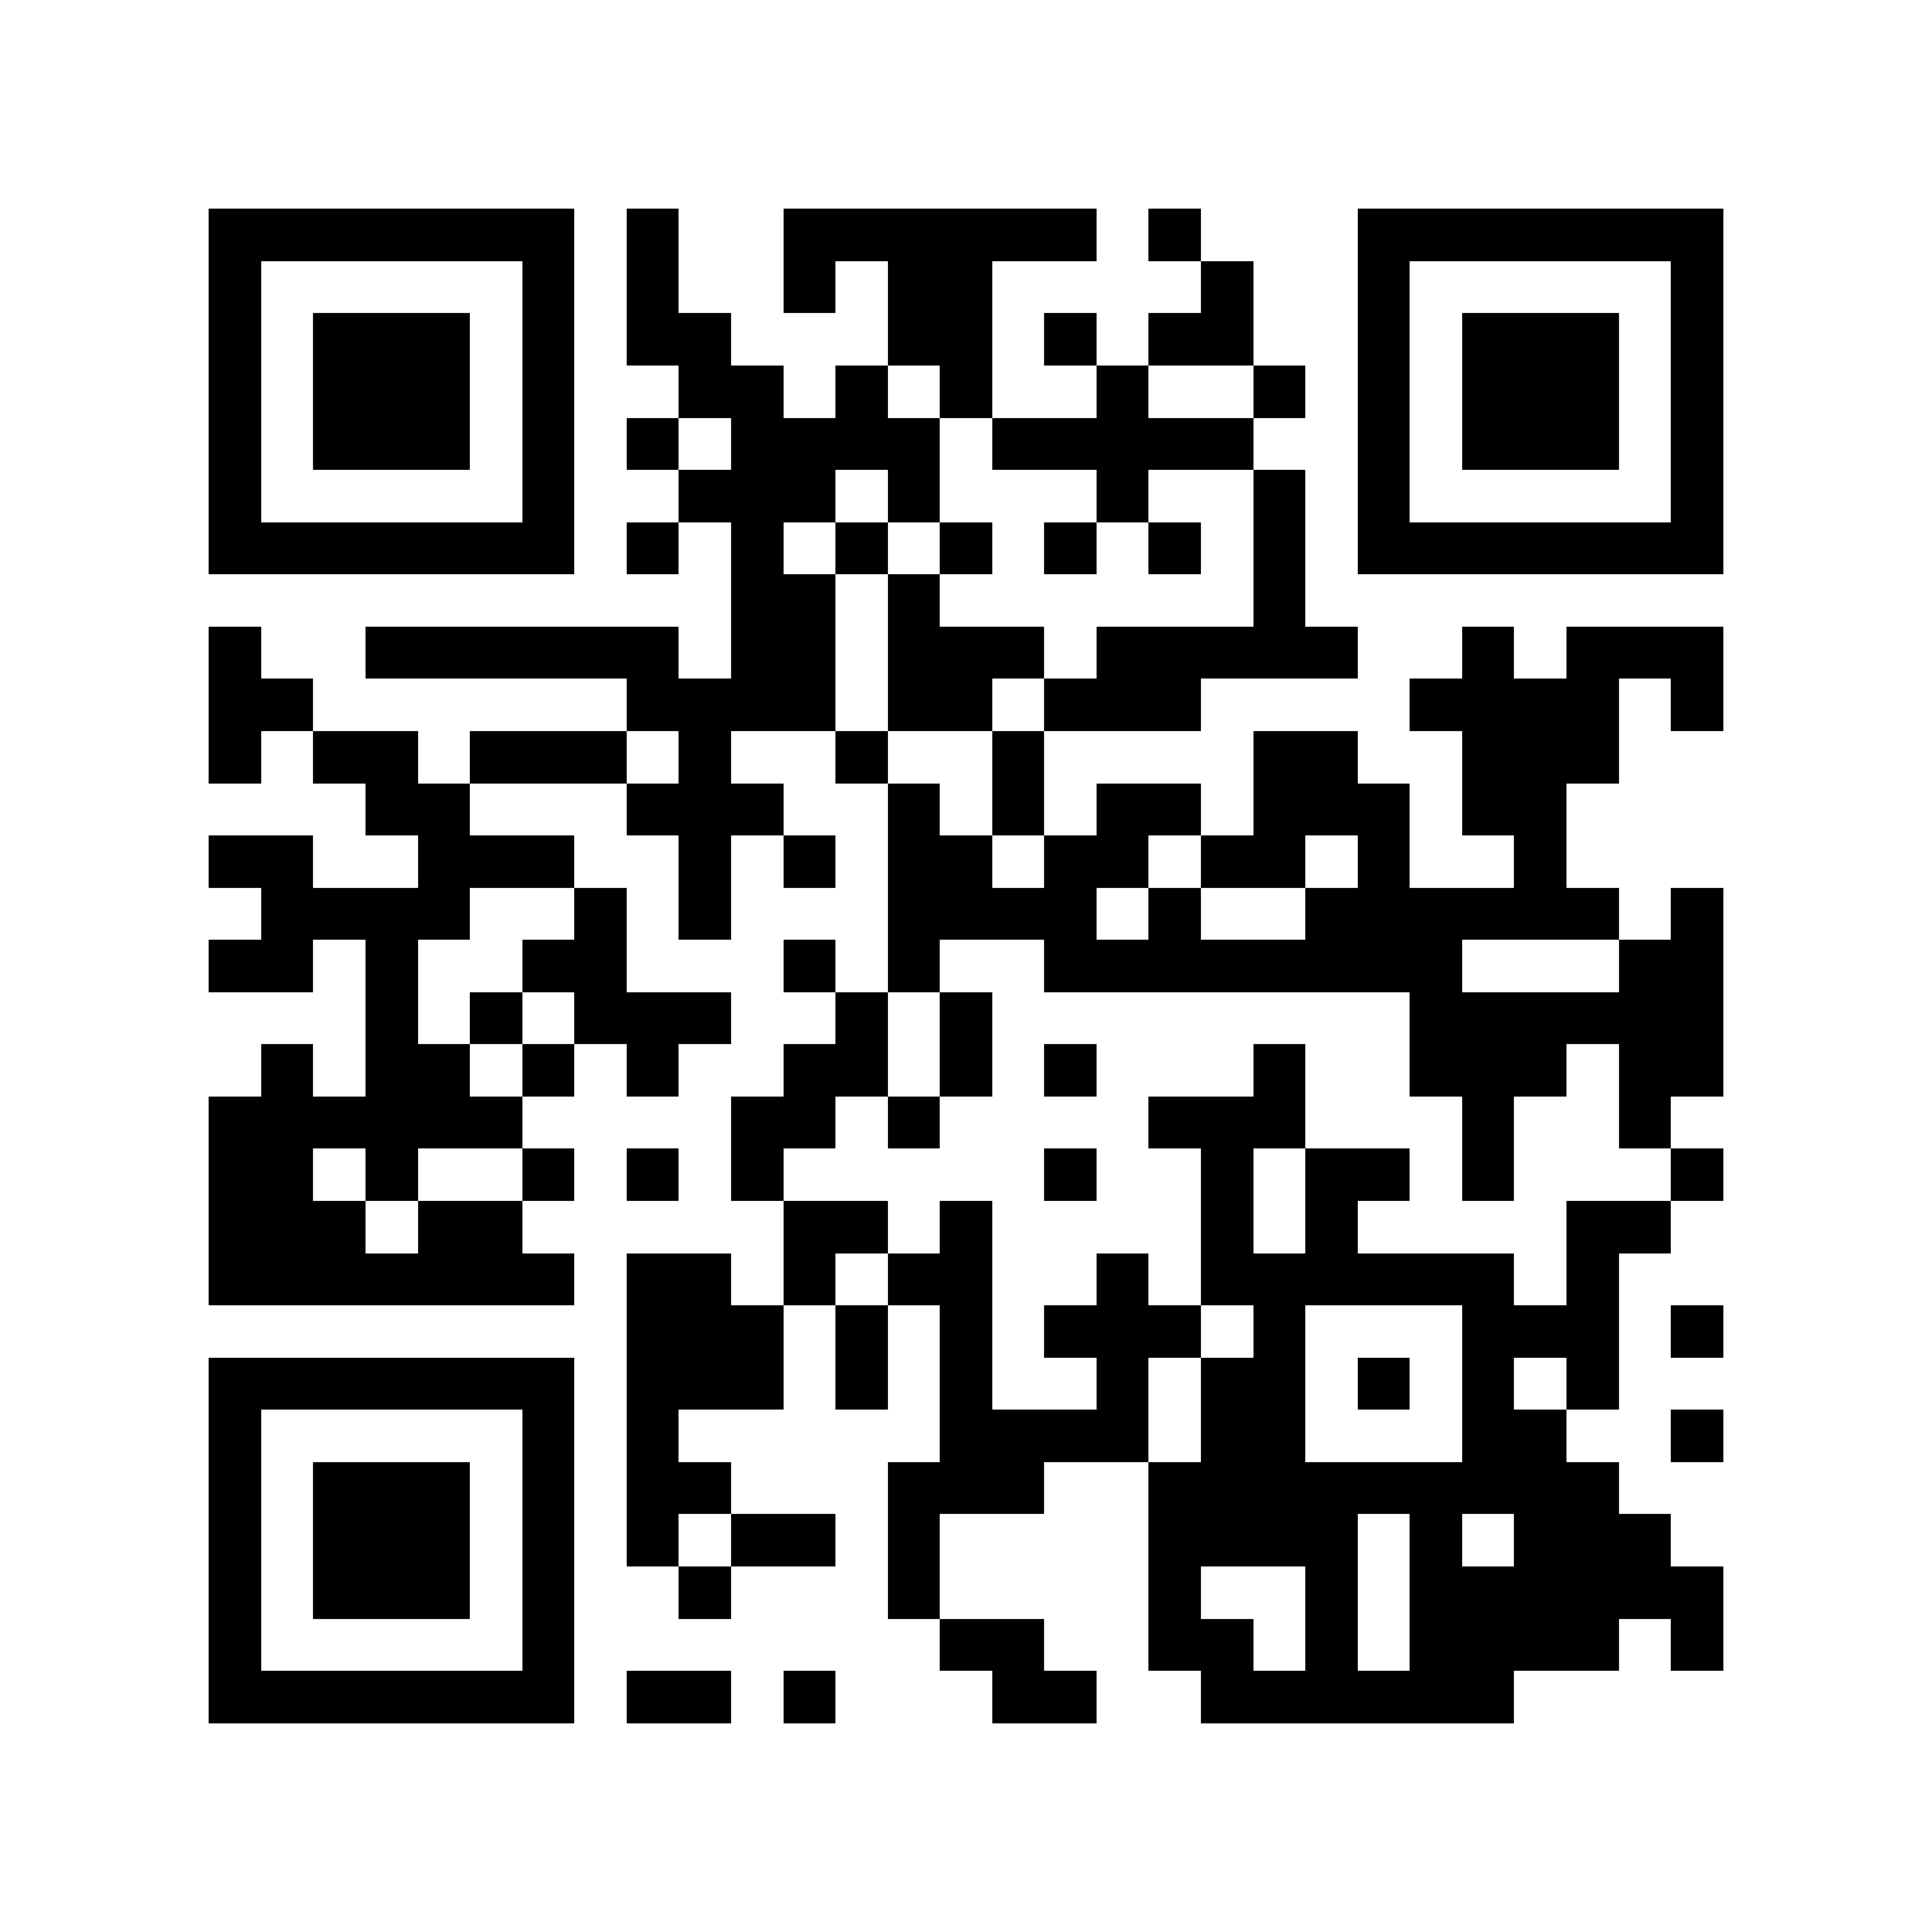 <?xml version="1.0" encoding="utf-8"?><!DOCTYPE svg PUBLIC "-//W3C//DTD SVG 1.1//EN" "http://www.w3.org/Graphics/SVG/1.1/DTD/svg11.dtd"><svg xmlns="http://www.w3.org/2000/svg" viewBox="0 0 37 37" shape-rendering="crispEdges"><path fill="#ffffff" d="M0 0h37v37H0z"/><path stroke="#000000" d="M4 4.5h7m1 0h1m2 0h6m1 0h1m3 0h7M4 5.5h1m5 0h1m1 0h1m2 0h1m1 0h2m4 0h1m2 0h1m5 0h1M4 6.5h1m1 0h3m1 0h1m1 0h2m3 0h2m1 0h1m1 0h2m2 0h1m1 0h3m1 0h1M4 7.5h1m1 0h3m1 0h1m2 0h2m1 0h1m1 0h1m2 0h1m2 0h1m1 0h1m1 0h3m1 0h1M4 8.5h1m1 0h3m1 0h1m1 0h1m1 0h4m1 0h5m2 0h1m1 0h3m1 0h1M4 9.5h1m5 0h1m2 0h3m1 0h1m3 0h1m2 0h1m1 0h1m5 0h1M4 10.5h7m1 0h1m1 0h1m1 0h1m1 0h1m1 0h1m1 0h1m1 0h1m1 0h7M14 11.5h2m1 0h1m6 0h1M4 12.5h1m2 0h6m1 0h2m1 0h3m1 0h5m2 0h1m1 0h3M4 13.5h2m6 0h4m1 0h2m1 0h3m4 0h4m1 0h1M4 14.5h1m1 0h2m1 0h3m1 0h1m2 0h1m2 0h1m4 0h2m2 0h3M7 15.5h2m3 0h3m2 0h1m1 0h1m1 0h2m1 0h3m1 0h2M4 16.5h2m2 0h3m2 0h1m1 0h1m1 0h2m1 0h2m1 0h2m1 0h1m2 0h1M5 17.5h4m2 0h1m1 0h1m3 0h4m1 0h1m2 0h6m1 0h1M4 18.5h2m1 0h1m2 0h2m3 0h1m1 0h1m2 0h8m3 0h2M7 19.5h1m1 0h1m1 0h3m2 0h1m1 0h1m8 0h6M5 20.5h1m1 0h2m1 0h1m1 0h1m2 0h2m1 0h1m1 0h1m3 0h1m2 0h3m1 0h2M4 21.5h6m4 0h2m1 0h1m4 0h3m3 0h1m2 0h1M4 22.5h2m1 0h1m2 0h1m1 0h1m1 0h1m5 0h1m2 0h1m1 0h2m1 0h1m3 0h1M4 23.5h3m1 0h2m5 0h2m1 0h1m4 0h1m1 0h1m4 0h2M4 24.5h7m1 0h2m1 0h1m1 0h2m2 0h1m1 0h6m1 0h1M12 25.5h3m1 0h1m1 0h1m1 0h3m1 0h1m3 0h3m1 0h1M4 26.5h7m1 0h3m1 0h1m1 0h1m2 0h1m1 0h2m1 0h1m1 0h1m1 0h1M4 27.5h1m5 0h1m1 0h1m5 0h4m1 0h2m3 0h2m2 0h1M4 28.5h1m1 0h3m1 0h1m1 0h2m3 0h3m2 0h9M4 29.5h1m1 0h3m1 0h1m1 0h1m1 0h2m1 0h1m4 0h4m1 0h1m1 0h3M4 30.5h1m1 0h3m1 0h1m2 0h1m3 0h1m4 0h1m2 0h1m1 0h6M4 31.5h1m5 0h1m7 0h2m2 0h2m1 0h1m1 0h4m1 0h1M4 32.5h7m1 0h2m1 0h1m3 0h2m2 0h6"/></svg>
